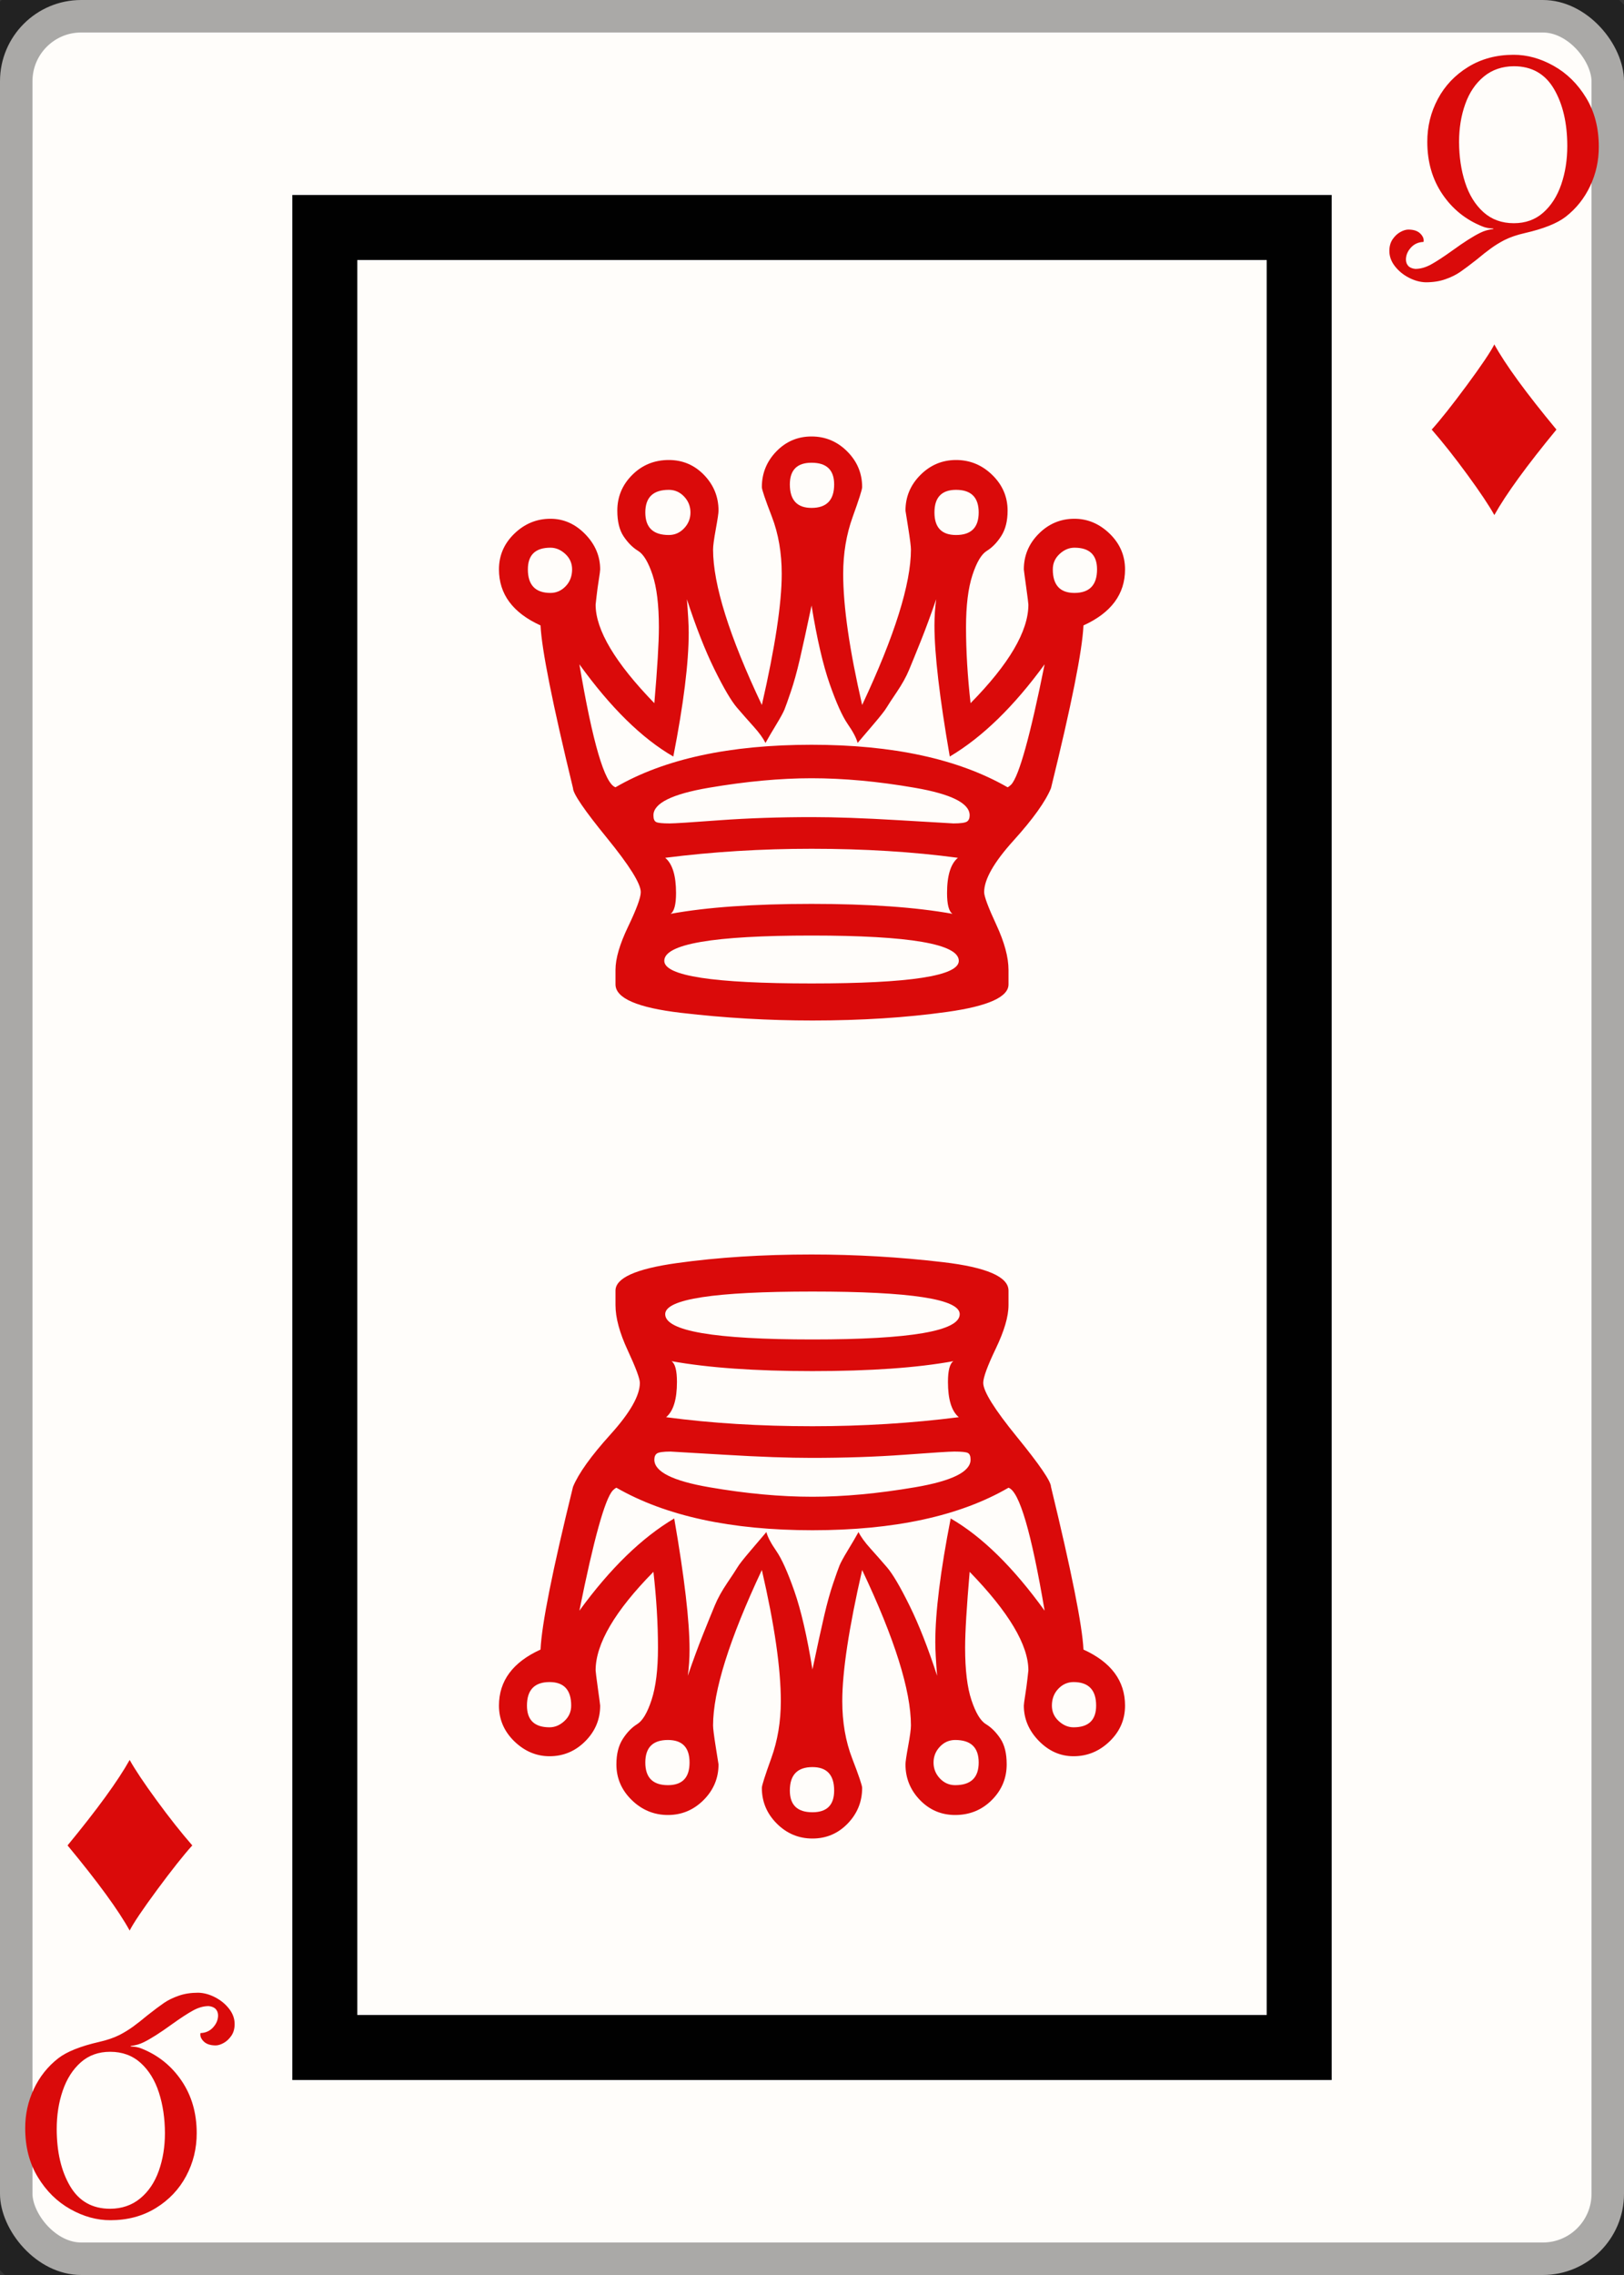 <svg width="25" height="35" id="card-lightdiamond12">
<rect width="100%" height="100%" fill="#333333" stroke="none"/>
<rect x="0" y="0" rx="1.25" ry="1.25" width="25" height="35.0" stroke="rgba(1,1,1,0.333)" fill="#fffdfa" />
<rect x="5.0" y="3.5" width="15.0" height="28.0" stroke="#010101" fill="#fffdfa" />
<path d="M12.507 12.571C11.997 12.571 11.522 12.587 11.081 12.619C10.641 12.652 10.384 12.668 10.309 12.668C10.198 12.668 10.129 12.661 10.101 12.647S10.059 12.599 10.059 12.543C10.059 12.358 10.344 12.216 10.914 12.119S12.011 11.973 12.493 11.973C12.984 11.973 13.513 12.021 14.079 12.119C14.644 12.216 14.927 12.358 14.927 12.543C14.927 12.589 14.913 12.622 14.885 12.64S14.788 12.668 14.677 12.668C14.667 12.668 14.389 12.652 13.842 12.619S12.85 12.571 12.507 12.571ZM10.24 13.197C10.972 13.104 11.723 13.058 12.493 13.058C13.3 13.058 14.051 13.104 14.746 13.197C14.635 13.289 14.579 13.47 14.579 13.739C14.579 13.915 14.607 14.022 14.663 14.059C14.097 13.957 13.374 13.906 12.493 13.906C11.603 13.906 10.88 13.957 10.323 14.059C10.379 14.022 10.407 13.915 10.407 13.739C10.407 13.47 10.351 13.289 10.24 13.197ZM10.226 14.782C10.226 14.523 10.982 14.393 12.493 14.393S14.76 14.523 14.76 14.782C14.76 15.014 14.004 15.13 12.493 15.13S10.226 15.014 10.226 14.782ZM12.493 7.119C12.725 7.119 12.841 7.23 12.841 7.453C12.841 7.694 12.725 7.814 12.493 7.814C12.271 7.814 12.159 7.694 12.159 7.453C12.159 7.23 12.271 7.119 12.493 7.119ZM12.98 8.829C12.98 8.514 13.029 8.222 13.126 7.953S13.272 7.531 13.272 7.494C13.272 7.281 13.195 7.098 13.042 6.945S12.706 6.715 12.493 6.715S12.099 6.792 11.951 6.945S11.728 7.281 11.728 7.494C11.728 7.531 11.779 7.682 11.881 7.946S12.034 8.505 12.034 8.829C12.034 9.284 11.932 9.956 11.728 10.846C11.227 9.789 10.977 8.992 10.977 8.454C10.977 8.398 10.991 8.294 11.019 8.141S11.061 7.893 11.061 7.856C11.061 7.643 10.986 7.46 10.838 7.307C10.69 7.154 10.509 7.077 10.296 7.077C10.073 7.077 9.885 7.154 9.732 7.307S9.503 7.643 9.503 7.856C9.503 8.023 9.535 8.155 9.6 8.252S9.739 8.424 9.823 8.475S9.98 8.649 10.045 8.843S10.143 9.307 10.143 9.65C10.143 9.891 10.119 10.281 10.073 10.818C9.47 10.197 9.169 9.692 9.169 9.302L9.183 9.177C9.192 9.094 9.204 9.008 9.218 8.92S9.239 8.778 9.239 8.76C9.239 8.556 9.162 8.375 9.009 8.218S8.678 7.981 8.474 7.981C8.26 7.981 8.075 8.058 7.917 8.211S7.681 8.547 7.681 8.76C7.681 9.14 7.894 9.428 8.321 9.622C8.339 9.993 8.506 10.828 8.821 12.126C8.821 12.209 8.995 12.464 9.343 12.891S9.864 13.595 9.864 13.725C9.864 13.809 9.799 13.985 9.67 14.254S9.475 14.745 9.475 14.921V15.144C9.475 15.357 9.811 15.503 10.483 15.582C11.156 15.661 11.83 15.7 12.507 15.7C13.258 15.7 13.949 15.656 14.579 15.568C15.21 15.48 15.525 15.339 15.525 15.144V14.921C15.525 14.727 15.462 14.495 15.337 14.226S15.15 13.79 15.15 13.725C15.15 13.53 15.3 13.266 15.602 12.932S16.095 12.33 16.179 12.126C16.494 10.846 16.661 10.012 16.679 9.622C17.106 9.428 17.319 9.14 17.319 8.76C17.319 8.547 17.24 8.364 17.083 8.211C16.925 8.058 16.744 7.981 16.54 7.981C16.327 7.981 16.144 8.058 15.991 8.211S15.761 8.547 15.761 8.76C15.761 8.769 15.773 8.857 15.796 9.024S15.831 9.284 15.831 9.302C15.831 9.71 15.534 10.216 14.941 10.818C14.895 10.41 14.871 10.021 14.871 9.65C14.871 9.316 14.904 9.05 14.969 8.85S15.108 8.526 15.191 8.475S15.349 8.347 15.414 8.245S15.511 8.014 15.511 7.856C15.511 7.643 15.432 7.46 15.275 7.307S14.932 7.077 14.718 7.077C14.505 7.077 14.322 7.154 14.169 7.307S13.939 7.643 13.939 7.856L13.981 8.12C14.009 8.296 14.023 8.408 14.023 8.454C14.023 8.982 13.773 9.78 13.272 10.846C13.077 10.002 12.98 9.33 12.98 8.829ZM8.474 8.426C8.557 8.426 8.634 8.459 8.703 8.523C8.773 8.588 8.807 8.667 8.807 8.76C8.807 8.862 8.775 8.948 8.71 9.017S8.566 9.122 8.474 9.122C8.242 9.122 8.126 9.001 8.126 8.76C8.126 8.537 8.242 8.426 8.474 8.426ZM10.296 7.536C10.388 7.536 10.467 7.571 10.532 7.64S10.629 7.791 10.629 7.884S10.597 8.058 10.532 8.127S10.388 8.231 10.296 8.231C10.054 8.231 9.934 8.116 9.934 7.884S10.054 7.536 10.296 7.536ZM14.718 7.536C14.95 7.536 15.066 7.652 15.066 7.884S14.95 8.231 14.718 8.231C14.496 8.231 14.385 8.116 14.385 7.884S14.496 7.536 14.718 7.536ZM16.54 8.426C16.772 8.426 16.888 8.537 16.888 8.76C16.888 9.001 16.772 9.122 16.54 9.122C16.318 9.122 16.207 9.001 16.207 8.76C16.207 8.667 16.241 8.588 16.311 8.523C16.38 8.459 16.457 8.426 16.54 8.426ZM12.493 9.316C12.576 9.826 12.669 10.227 12.771 10.519S12.966 11.018 13.049 11.138S13.184 11.356 13.202 11.43C13.249 11.375 13.328 11.282 13.439 11.152S13.62 10.934 13.647 10.888S13.729 10.76 13.807 10.644S13.949 10.415 13.995 10.304S14.102 10.044 14.176 9.859S14.329 9.46 14.412 9.219C14.394 9.349 14.385 9.483 14.385 9.622C14.385 10.058 14.463 10.73 14.621 11.639C15.122 11.342 15.608 10.869 16.081 10.22C15.859 11.324 15.687 11.94 15.567 12.07C15.548 12.089 15.53 12.103 15.511 12.112C14.751 11.676 13.745 11.458 12.493 11.458C11.232 11.458 10.226 11.676 9.475 12.112C9.308 12.056 9.123 11.426 8.919 10.22C9.401 10.888 9.883 11.361 10.365 11.639C10.523 10.832 10.602 10.197 10.602 9.734C10.602 9.613 10.592 9.441 10.574 9.219C10.713 9.645 10.854 10.005 10.998 10.297C11.142 10.589 11.258 10.786 11.346 10.888S11.519 11.087 11.603 11.18S11.747 11.356 11.784 11.43C11.83 11.347 11.886 11.252 11.951 11.145S12.057 10.962 12.076 10.916S12.127 10.779 12.173 10.644S12.266 10.343 12.312 10.144S12.419 9.669 12.493 9.316Z" fill="#da0a0a" />
<path d="M12.493 22.429C13.003 22.429 13.478 22.413 13.919 22.381C14.359 22.348 14.616 22.332 14.691 22.332C14.802 22.332 14.871 22.339 14.899 22.353S14.941 22.401 14.941 22.457C14.941 22.642 14.656 22.784 14.086 22.881S12.989 23.027 12.507 23.027C12.016 23.027 11.487 22.979 10.921 22.881C10.356 22.784 10.073 22.642 10.073 22.457C10.073 22.411 10.087 22.378 10.115 22.36S10.212 22.332 10.323 22.332C10.333 22.332 10.611 22.348 11.158 22.381S12.15 22.429 12.493 22.429ZM14.76 21.803C14.028 21.896 13.277 21.942 12.507 21.942C11.7 21.942 10.949 21.896 10.254 21.803C10.365 21.711 10.421 21.53 10.421 21.261C10.421 21.085 10.393 20.978 10.337 20.941C10.903 21.043 11.626 21.094 12.507 21.094C13.397 21.094 14.12 21.043 14.677 20.941C14.621 20.978 14.593 21.085 14.593 21.261C14.593 21.53 14.649 21.711 14.76 21.803ZM14.774 20.218C14.774 20.477 14.018 20.607 12.507 20.607S10.24 20.477 10.24 20.218C10.24 19.986 10.996 19.87 12.507 19.87S14.774 19.986 14.774 20.218ZM12.507 27.881C12.275 27.881 12.159 27.77 12.159 27.547C12.159 27.306 12.275 27.186 12.507 27.186C12.729 27.186 12.841 27.306 12.841 27.547C12.841 27.77 12.729 27.881 12.507 27.881ZM12.02 26.171C12.02 26.486 11.971 26.778 11.874 27.047S11.728 27.469 11.728 27.506C11.728 27.719 11.805 27.902 11.958 28.055S12.294 28.285 12.507 28.285S12.901 28.208 13.049 28.055S13.272 27.719 13.272 27.506C13.272 27.469 13.221 27.318 13.119 27.054S12.966 26.495 12.966 26.171C12.966 25.716 13.068 25.044 13.272 24.154C13.773 25.211 14.023 26.008 14.023 26.546C14.023 26.602 14.009 26.706 13.981 26.859S13.939 27.107 13.939 27.144C13.939 27.357 14.014 27.54 14.162 27.693C14.31 27.846 14.491 27.923 14.704 27.923C14.927 27.923 15.115 27.846 15.268 27.693S15.497 27.357 15.497 27.144C15.497 26.977 15.465 26.845 15.4 26.748S15.261 26.576 15.177 26.525S15.02 26.351 14.955 26.157S14.857 25.693 14.857 25.35C14.857 25.109 14.881 24.719 14.927 24.182C15.53 24.803 15.831 25.308 15.831 25.698L15.817 25.823C15.808 25.906 15.796 25.992 15.782 26.08S15.761 26.222 15.761 26.24C15.761 26.444 15.838 26.625 15.991 26.782S16.322 27.019 16.526 27.019C16.74 27.019 16.925 26.942 17.083 26.789S17.319 26.453 17.319 26.24C17.319 25.86 17.106 25.572 16.679 25.378C16.661 25.007 16.494 24.172 16.179 22.874C16.179 22.791 16.005 22.536 15.657 22.109S15.136 21.405 15.136 21.275C15.136 21.191 15.201 21.015 15.33 20.746S15.525 20.255 15.525 20.079V19.856C15.525 19.643 15.189 19.497 14.517 19.418C13.844 19.339 13.17 19.3 12.493 19.3C11.742 19.3 11.051 19.344 10.421 19.432C9.79 19.52 9.475 19.661 9.475 19.856V20.079C9.475 20.273 9.538 20.505 9.663 20.774S9.85 21.21 9.85 21.275C9.85 21.47 9.7 21.734 9.398 22.068S8.905 22.67 8.821 22.874C8.506 24.154 8.339 24.988 8.321 25.378C7.894 25.572 7.681 25.86 7.681 26.24C7.681 26.453 7.76 26.636 7.917 26.789C8.075 26.942 8.256 27.019 8.46 27.019C8.673 27.019 8.856 26.942 9.009 26.789S9.239 26.453 9.239 26.24C9.239 26.231 9.227 26.143 9.204 25.976S9.169 25.716 9.169 25.698C9.169 25.29 9.466 24.784 10.059 24.182C10.105 24.59 10.129 24.979 10.129 25.35C10.129 25.684 10.096 25.95 10.031 26.15S9.892 26.474 9.809 26.525S9.651 26.653 9.586 26.755S9.489 26.986 9.489 27.144C9.489 27.357 9.568 27.54 9.725 27.693S10.068 27.923 10.282 27.923C10.495 27.923 10.678 27.846 10.831 27.693S11.061 27.357 11.061 27.144L11.019 26.88C10.991 26.704 10.977 26.592 10.977 26.546C10.977 26.018 11.227 25.22 11.728 24.154C11.923 24.998 12.02 25.67 12.02 26.171ZM16.526 26.574C16.443 26.574 16.366 26.541 16.297 26.477C16.227 26.412 16.193 26.333 16.193 26.24C16.193 26.138 16.225 26.052 16.29 25.983S16.434 25.878 16.526 25.878C16.758 25.878 16.874 25.999 16.874 26.24C16.874 26.463 16.758 26.574 16.526 26.574ZM14.704 27.464C14.612 27.464 14.533 27.429 14.468 27.36S14.371 27.209 14.371 27.116S14.403 26.942 14.468 26.873S14.612 26.769 14.704 26.769C14.946 26.769 15.066 26.884 15.066 27.116S14.946 27.464 14.704 27.464ZM10.282 27.464C10.05 27.464 9.934 27.348 9.934 27.116S10.05 26.769 10.282 26.769C10.504 26.769 10.615 26.884 10.615 27.116S10.504 27.464 10.282 27.464ZM8.46 26.574C8.228 26.574 8.112 26.463 8.112 26.24C8.112 25.999 8.228 25.878 8.46 25.878C8.682 25.878 8.793 25.999 8.793 26.24C8.793 26.333 8.759 26.412 8.689 26.477C8.62 26.541 8.543 26.574 8.46 26.574ZM12.507 25.684C12.424 25.174 12.331 24.773 12.229 24.481S12.034 23.982 11.951 23.862S11.816 23.644 11.798 23.57C11.751 23.625 11.672 23.718 11.561 23.848S11.38 24.066 11.353 24.112S11.271 24.24 11.193 24.356S11.051 24.585 11.005 24.696S10.898 24.956 10.824 25.141S10.671 25.54 10.588 25.781C10.606 25.651 10.615 25.517 10.615 25.378C10.615 24.942 10.537 24.27 10.379 23.361C9.878 23.658 9.392 24.131 8.919 24.78C9.141 23.676 9.313 23.06 9.433 22.93C9.452 22.911 9.47 22.897 9.489 22.888C10.249 23.324 11.255 23.542 12.507 23.542C13.768 23.542 14.774 23.324 15.525 22.888C15.692 22.944 15.877 23.574 16.081 24.78C15.599 24.112 15.117 23.639 14.635 23.361C14.477 24.168 14.398 24.803 14.398 25.266C14.398 25.387 14.408 25.559 14.426 25.781C14.287 25.355 14.146 24.995 14.002 24.703C13.858 24.411 13.742 24.214 13.654 24.112S13.481 23.913 13.397 23.82S13.253 23.644 13.216 23.57C13.17 23.653 13.114 23.748 13.049 23.855S12.943 24.038 12.924 24.084S12.873 24.221 12.827 24.356S12.734 24.657 12.688 24.856S12.581 25.331 12.507 25.684Z" fill="#da0a0a" />
<path d="M22.247 4.297Q22.379 4.252 22.478 4.184T22.733 3.993Q22.856 3.89 22.953 3.82T23.16 3.693Q23.292 3.627 23.473 3.586Q23.905 3.487 24.102 3.335Q24.345 3.146 24.479 2.862T24.612 2.257Q24.612 1.826 24.417 1.505T23.917 1.013T23.3 0.843Q22.905 0.843 22.601 1.03T22.134 1.523T21.972 2.183Q21.972 2.644 22.204 2.987T22.819 3.483Q22.885 3.512 22.988 3.516V3.524Q22.877 3.536 22.786 3.582Q22.626 3.66 22.354 3.857Q22.153 4.001 22.029 4.069T21.787 4.137Q21.713 4.129 21.678 4.09T21.643 3.993Q21.643 3.894 21.719 3.81T21.914 3.722Q21.927 3.656 21.865 3.594T21.68 3.532Q21.626 3.532 21.558 3.569T21.439 3.68T21.388 3.861Q21.388 3.985 21.472 4.094T21.686 4.271T21.947 4.343Q22.116 4.343 22.247 4.297ZM22.835 3.263Q22.646 3.092 22.554 2.808T22.461 2.183Q22.461 1.867 22.556 1.601T22.842 1.178T23.304 1.019Q23.716 1.019 23.921 1.367T24.127 2.245Q24.127 2.566 24.034 2.837T23.757 3.271T23.304 3.434Q23.025 3.434 22.835 3.263Z" fill="#da0a0a" />
<path d="M23.004 5.299C22.945 5.415 22.804 5.625 22.58 5.928C22.356 6.231 22.176 6.458 22.04 6.609C22.21 6.804 22.393 7.035 22.589 7.303C22.785 7.571 22.923 7.778 23.004 7.924C23.184 7.602 23.503 7.164 23.96 6.609C23.49 6.042 23.172 5.605 23.004 5.299Z" fill="#da0a0a" />
<path d="M2.753 30.703Q2.621 30.748 2.522 30.816T2.267 31.007Q2.144 31.11 2.047 31.18T1.84 31.307Q1.708 31.373 1.527 31.414Q1.095 31.513 0.898 31.665Q0.655 31.854 0.521 32.138T0.388 32.743Q0.388 33.174 0.583 33.495T1.083 33.987T1.7 34.157Q2.095 34.157 2.399 33.97T2.866 33.477T3.028 32.817Q3.028 32.356 2.796 32.013T2.181 31.517Q2.115 31.488 2.012 31.484V31.476Q2.123 31.464 2.214 31.418Q2.374 31.34 2.646 31.143Q2.847 30.999 2.971 30.931T3.213 30.863Q3.287 30.871 3.322 30.91T3.357 31.007Q3.357 31.106 3.281 31.19T3.086 31.278Q3.073 31.344 3.135 31.406T3.32 31.468Q3.374 31.468 3.442 31.431T3.561 31.32T3.612 31.139Q3.612 31.015 3.528 30.906T3.314 30.729T3.053 30.657Q2.884 30.657 2.753 30.703ZM2.165 31.737Q2.354 31.908 2.446 32.192T2.539 32.817Q2.539 33.133 2.444 33.399T2.158 33.822T1.696 33.981Q1.284 33.981 1.079 33.633T0.873 32.755Q0.873 32.434 0.966 32.163T1.243 31.729T1.696 31.566Q1.975 31.566 2.165 31.737Z" fill="#da0a0a" />
<path d="M1.996 29.701C2.055 29.585 2.196 29.375 2.42 29.072C2.644 28.769 2.824 28.542 2.96 28.391C2.79 28.196 2.607 27.965 2.411 27.697C2.215 27.429 2.077 27.222 1.996 27.076C1.816 27.398 1.497 27.836 1.04 28.391C1.51 28.958 1.828 29.395 1.996 29.701Z" fill="#da0a0a" />
</svg>
